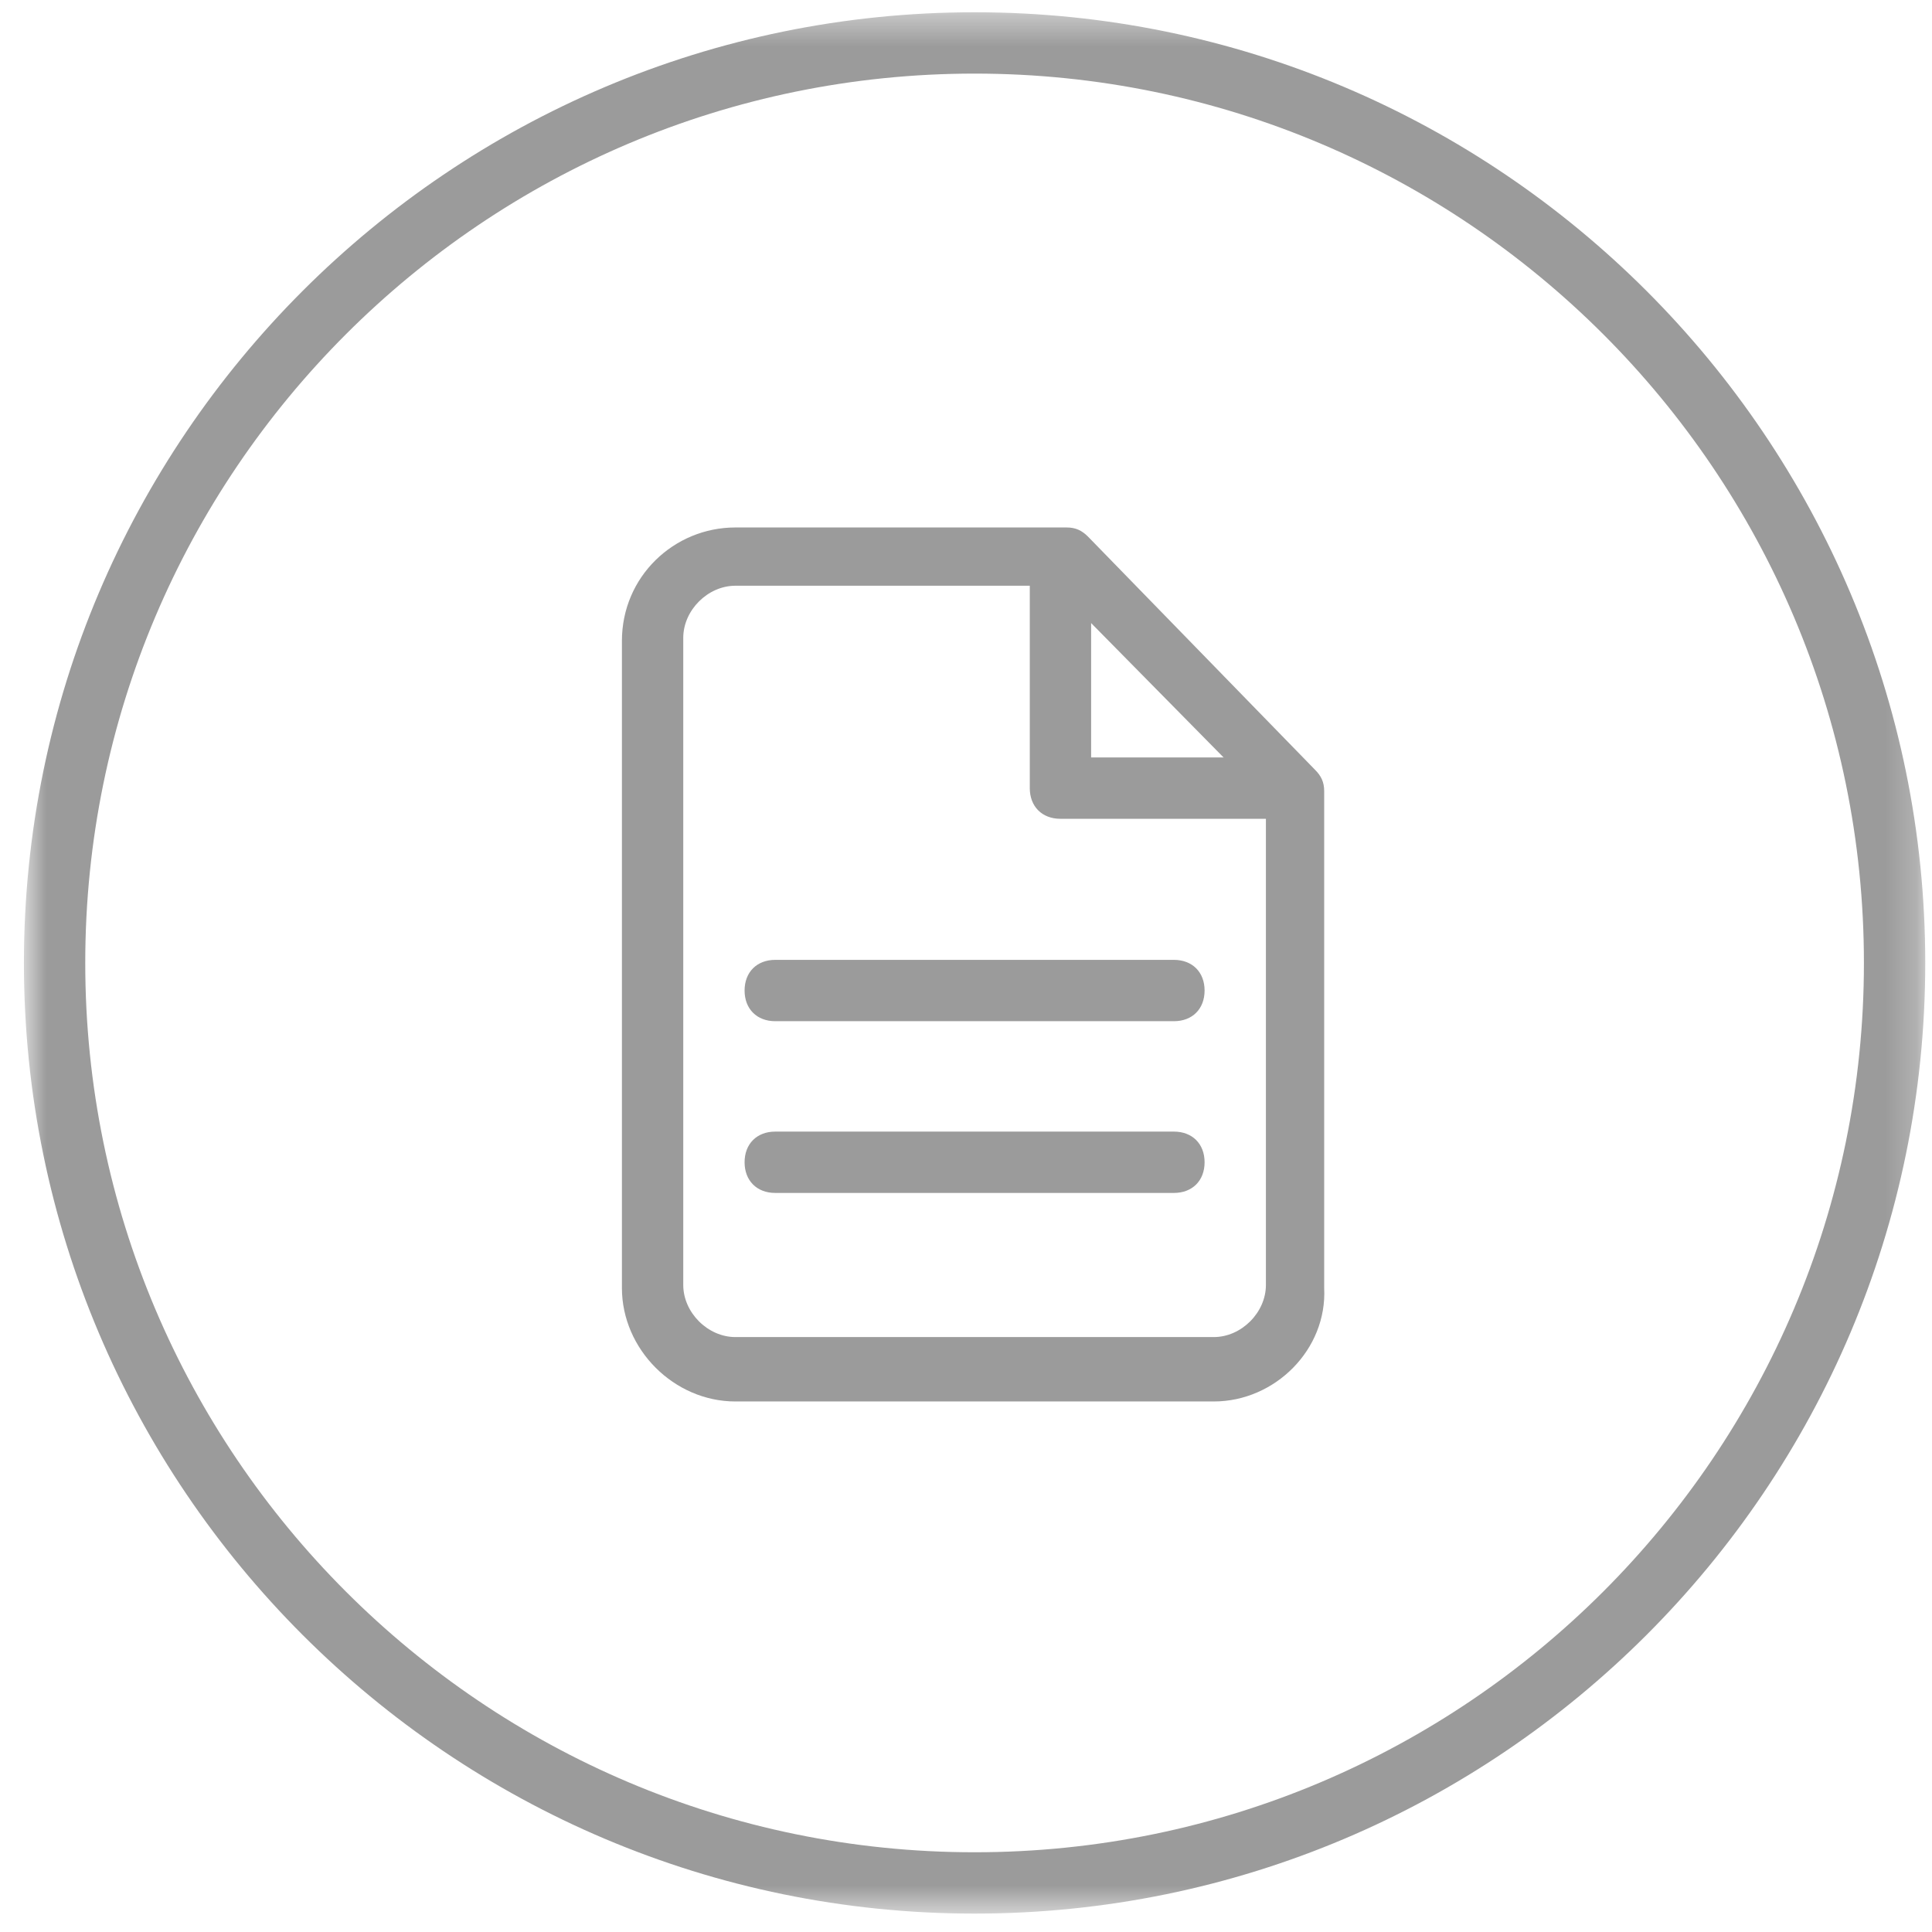 <svg width="63" height="63" viewBox="0 0 63 63" fill="none" xmlns="http://www.w3.org/2000/svg">
<mask id="mask0_132_6590" style="mask-type:luminance" maskUnits="userSpaceOnUse" x="0" y="0" width="63" height="63">
<path d="M62.78 0.4H0.78V62.4H62.78V0.4Z" fill="white"/>
</mask>
<g mask="url(#mask0_132_6590)">
<path d="M31.78 62.4C14.68 62.4 0.78 48.5 0.78 31.4C0.78 14.3 14.68 0.4 31.78 0.4C48.88 0.4 62.78 14.3 62.78 31.4C62.78 48.5 48.88 62.4 31.78 62.4ZM31.78 2.4C15.78 2.4 2.78 15.4 2.78 31.4C2.78 47.4 15.78 60.4 31.78 60.4C47.78 60.4 60.78 47.4 60.78 31.4C60.78 15.4 47.78 2.4 31.78 2.4Z" fill="#9B9B9B"/>
<path d="M39.58 45.7H23.98C21.98 45.7 20.28 44 20.28 42V20.9C20.28 18.8 21.98 17.2 23.98 17.2H34.78C35.08 17.2 35.28 17.3 35.48 17.5L42.88 25.1C43.08 25.3 43.18 25.5 43.18 25.8V42C43.28 44 41.58 45.7 39.58 45.7ZM23.98 19.1C23.08 19.1 22.28 19.9 22.28 20.8V41.9C22.28 42.8 23.08 43.6 23.98 43.6H39.58C40.48 43.6 41.28 42.8 41.28 41.9V26.1L34.38 19.1H23.98Z" fill="#9B9B9B"/>
<path d="M41.88 26.7H34.58C33.98 26.7 33.58 26.3 33.58 25.7V18.5C33.58 17.9 33.98 17.5 34.58 17.5C35.18 17.5 35.58 17.9 35.58 18.5V24.7H41.88C42.48 24.7 42.88 25.1 42.88 25.7C42.88 26.3 42.38 26.7 41.88 26.7Z" fill="#9B9B9B"/>
<path d="M38.28 33.3H25.28C24.68 33.3 24.28 32.9 24.28 32.3C24.28 31.7 24.68 31.3 25.28 31.3H38.28C38.88 31.3 39.28 31.7 39.28 32.3C39.28 32.9 38.88 33.3 38.28 33.3Z" fill="#9B9B9B"/>
<path d="M38.28 38.9H25.28C24.68 38.9 24.28 38.5 24.28 37.9C24.28 37.3 24.68 36.9 25.28 36.9H38.28C38.88 36.9 39.28 37.3 39.28 37.9C39.28 38.5 38.88 38.9 38.28 38.9Z" fill="#9B9B9B"/>
</g>
</svg>

